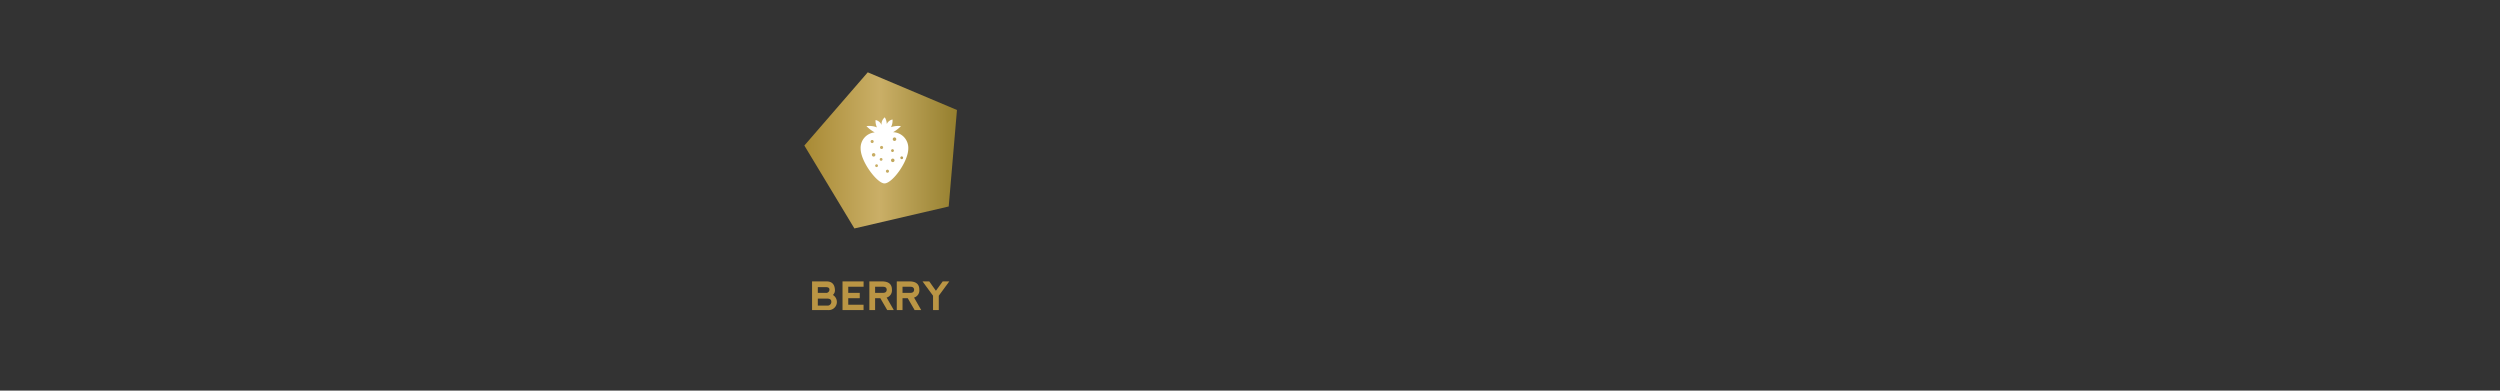 <svg id="Content" xmlns="http://www.w3.org/2000/svg" xmlns:xlink="http://www.w3.org/1999/xlink" width="320" height="50" viewBox="0 0 320 50"><rect x="0" y="0" width="320" height="50" fill="#333333" stroke="none"/><defs><style>.cls-1{fill:url(#New_Gradient_Swatch_1);}.cls-2{fill:#fff;}.cls-3{fill:#ba9544;}</style><linearGradient id="New_Gradient_Swatch_1" x1="102.957" y1="19.249" x2="122.492" y2="19.249" gradientUnits="userSpaceOnUse"><stop offset="0" stop-color="#a88a34"/><stop offset="0.493" stop-color="#caaf67"/><stop offset="1" stop-color="#957f2e"/></linearGradient></defs><title>berry</title><polygon class="cls-1" points="111.072 9.257 102.957 18.628 109.362 29.241 121.435 26.429 122.492 14.079 111.072 9.257"/><path class="cls-2" d="M115.564,20.302a.178.178,0,1,1-.038-.25.18.18,0,0,1,.038.25m-1.066-2.261a.225.225,0,1,1,.224-.225.225.225,0,0,1-.224.225m-.224,2.709a.225.225,0,1,1,.225-.225.226.226,0,0,1-.225.225m-.034-1.653a.18.18,0,1,1-.18.179.18.18,0,0,1,.18-.179m-.477,2.917a.196.196,0,1,1-.073-.268.195.195,0,0,1,.073.268m-.922-2.94a.198.198,0,1,1,.198-.198.197.197,0,0,1-.198.198m-.058,1.508a.18.18,0,1,1,.179-.179.181.181,0,0,1-.179.179m-.582.805a.179.179,0,1,1,.179-.179.181.181,0,0,1-.179.179m-.203-1.422a.224.224,0,1,1-.026-.316.225.225,0,0,1,.026.316m-.559-1.852a.197.197,0,1,1,.197.198.198.198,0,0,1-.197-.198m2.877-1.193a4.691,4.691,0,0,0,1.006-.773,2.686,2.686,0,0,0-1.275.13,1.847,1.847,0,0,0,.197-.981,1.003,1.003,0,0,0-.735.585,1.829,1.829,0,0,0-.255-.864,1.108,1.108,0,0,0-.409.997,1.044,1.044,0,0,0-.771-.649,1.851,1.851,0,0,0,.177.942,2.609,2.609,0,0,0-1.345-.16,4.559,4.559,0,0,0,1.06.802,1.983,1.983,0,0,0-1.805,2.062c0,1.683,2.126,4.467,3.05,4.467,1,0,3.05-2.784,3.05-4.467a2.014,2.014,0,0,0-1.946-2.091"/><path class="cls-3" d="M106.607,37.753a1.043,1.043,0,0,1-.597,1.939l-2.066-.003V36.02h1.948q.929.054.979,1.08A.768.768,0,0,1,106.607,37.753Zm-1.927-.262H105.709a.415.415,0,0,0,.456-.458q-.013-.27-.448-.284h-1.036Zm0,1.626h1.2a.479.479,0,0,0,.528-.531q-.012-.353-.521-.367h-1.207Z"/><path class="cls-3" d="M107.842,39.689V36.02l2.698-.002v.686h-1.964v.783h1.472V38.169h-1.472v.835h1.959v.686Z"/><path class="cls-3" d="M113.49,38.089l.916,1.601h-.843l-.879-1.518h-.671v1.518h-.734V36.018h1.602q1.285,0,1.285,1.058A.949.949,0,0,1,113.49,38.089Zm-1.477-.603H113.042c.296-.005.447-.14.456-.404q-.013-.362-.448-.377h-1.036Z"/><path class="cls-3" d="M116.999,38.089l.916,1.601h-.843l-.879-1.518h-.671v1.518h-.734V36.018h1.602q1.285,0,1.285,1.058A.949.949,0,0,1,116.999,38.089Zm-1.477-.603h1.028c.296-.005.447-.14.456-.404q-.013-.362-.448-.377h-1.036Z"/><path class="cls-3" d="M118.082,36.018h.861l.853,1.199.871-1.199h.843l-1.347,1.836v1.836h-.734V37.854Z"/></svg>